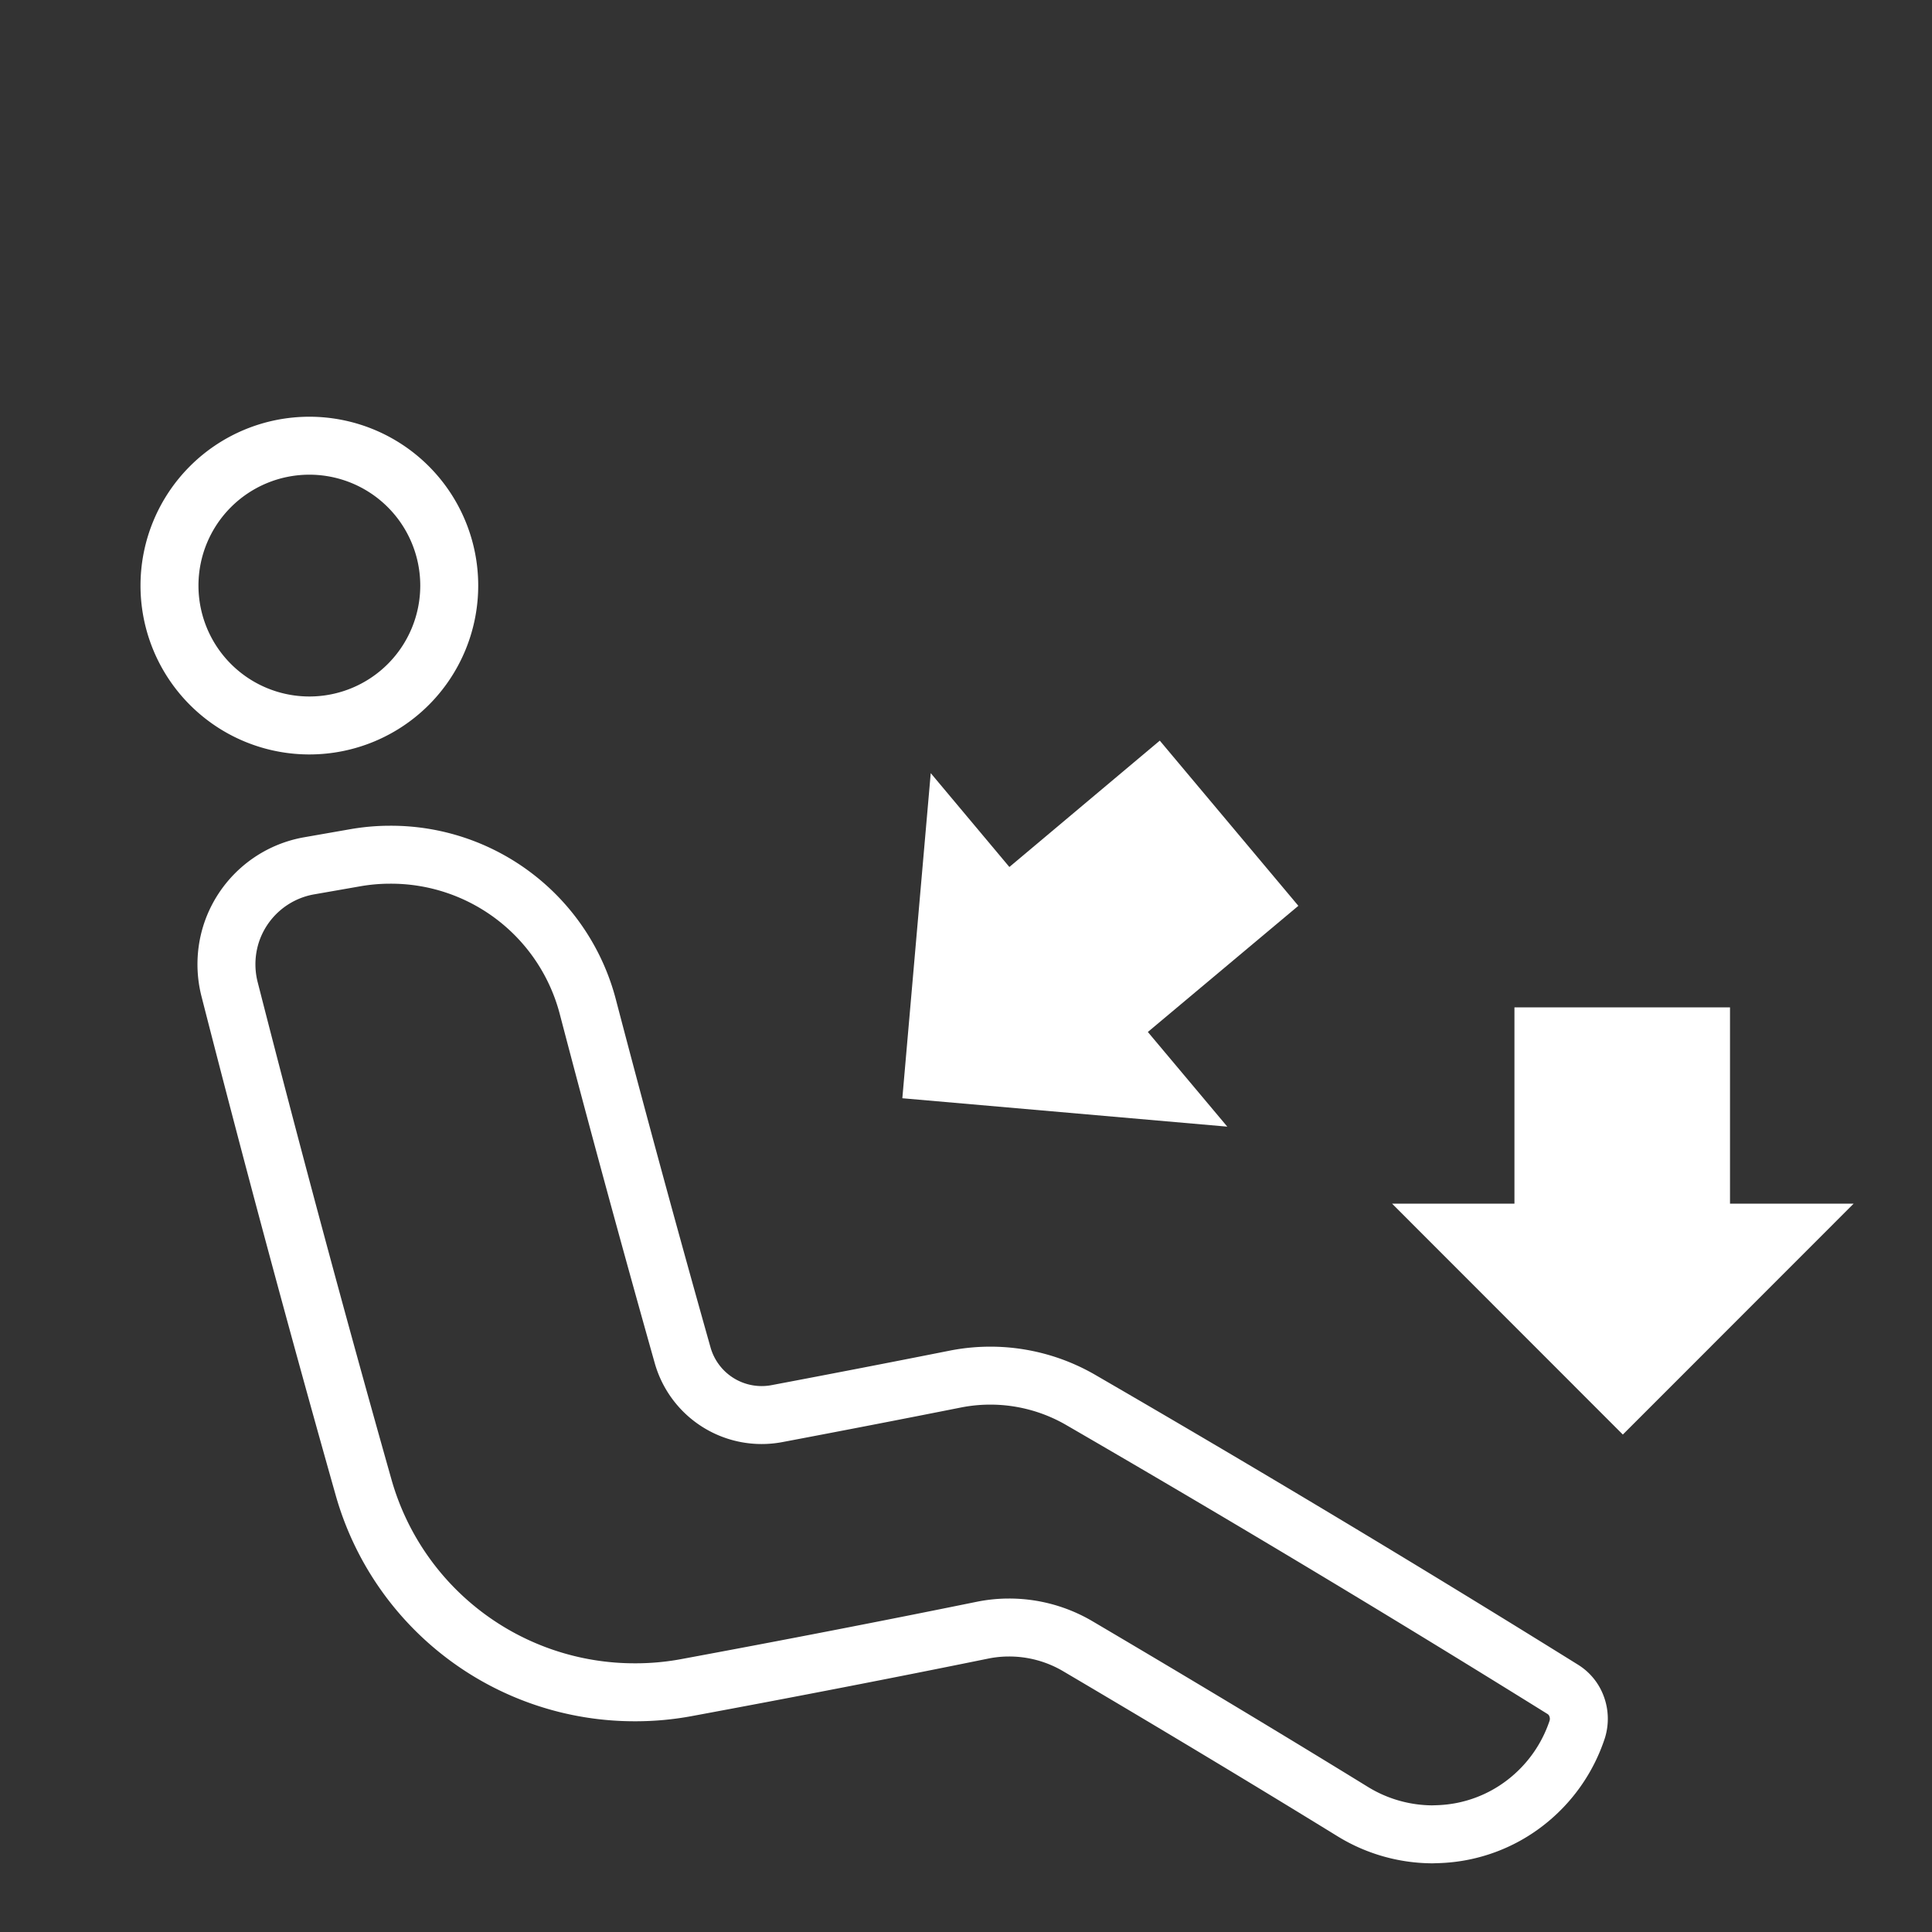 <svg xmlns="http://www.w3.org/2000/svg" viewBox="0 0 40 40"><rect x="0" y="0" width="40" height="40" fill="#333333" stroke="none"/><title>E422 Air_distribution_mid_bottom</title><g id="Icon"><polygon points="38.377 24.921 35.818 24.921 35.818 20.856 31.355 20.856 31.355 24.921 28.822 24.921 33.599 29.701 38.377 24.921" fill="#fff" fill-rule="evenodd"/><path d="M29.826,37.972a3.114,3.114,0,0,0,1.75-.645,3.177,3.177,0,0,0,1.079-1.522.738.738,0,0,0-.012-.473.694.694,0,0,0-.291-.358c-3.264-2.031-6.625-4.048-9.991-5.998a3.735,3.735,0,0,0-2.566-.427c-1.233.245-2.474.485-3.712.719a1.7,1.7,0,0,1-1.949-1.206c-.689-2.443-1.349-4.869-1.963-7.215a4.212,4.212,0,0,0-4.094-3.151,4.179,4.179,0,0,0-.7.059l-.978.171a2.072,2.072,0,0,0-1.619,1.426,2.092,2.092,0,0,0-.029,1.121c.878,3.436,1.811,6.907,2.775,10.316a5.83,5.83,0,0,0,5.628,4.248,5.765,5.765,0,0,0,1.043-.094c2.144-.397,4.215-.799,6.155-1.194a2.753,2.753,0,0,1,.538-.053,2.798,2.798,0,0,1,1.421.385c2.048,1.208,3.916,2.331,5.712,3.436a3.173,3.173,0,0,0,1.632.461C29.712,37.976,29.769,37.975,29.826,37.972Z" fill="none" stroke="#fff" stroke-miterlimit="10" stroke-width="1.2" fill-rule="evenodd"/><path d="M6.409,15.02a2.896,2.896,0,1,0-2.9-2.896A2.897,2.897,0,0,0,6.409,15.02Z" fill="none" stroke="#fff" stroke-miterlimit="10" stroke-width="1.2" fill-rule="evenodd"/><polygon points="25.41 23.326 23.765 21.366 26.881 18.754 24.012 15.334 20.898 17.95 19.27 16.007 18.682 22.738 25.41 23.326" fill="#fff" fill-rule="evenodd"/></g></svg>